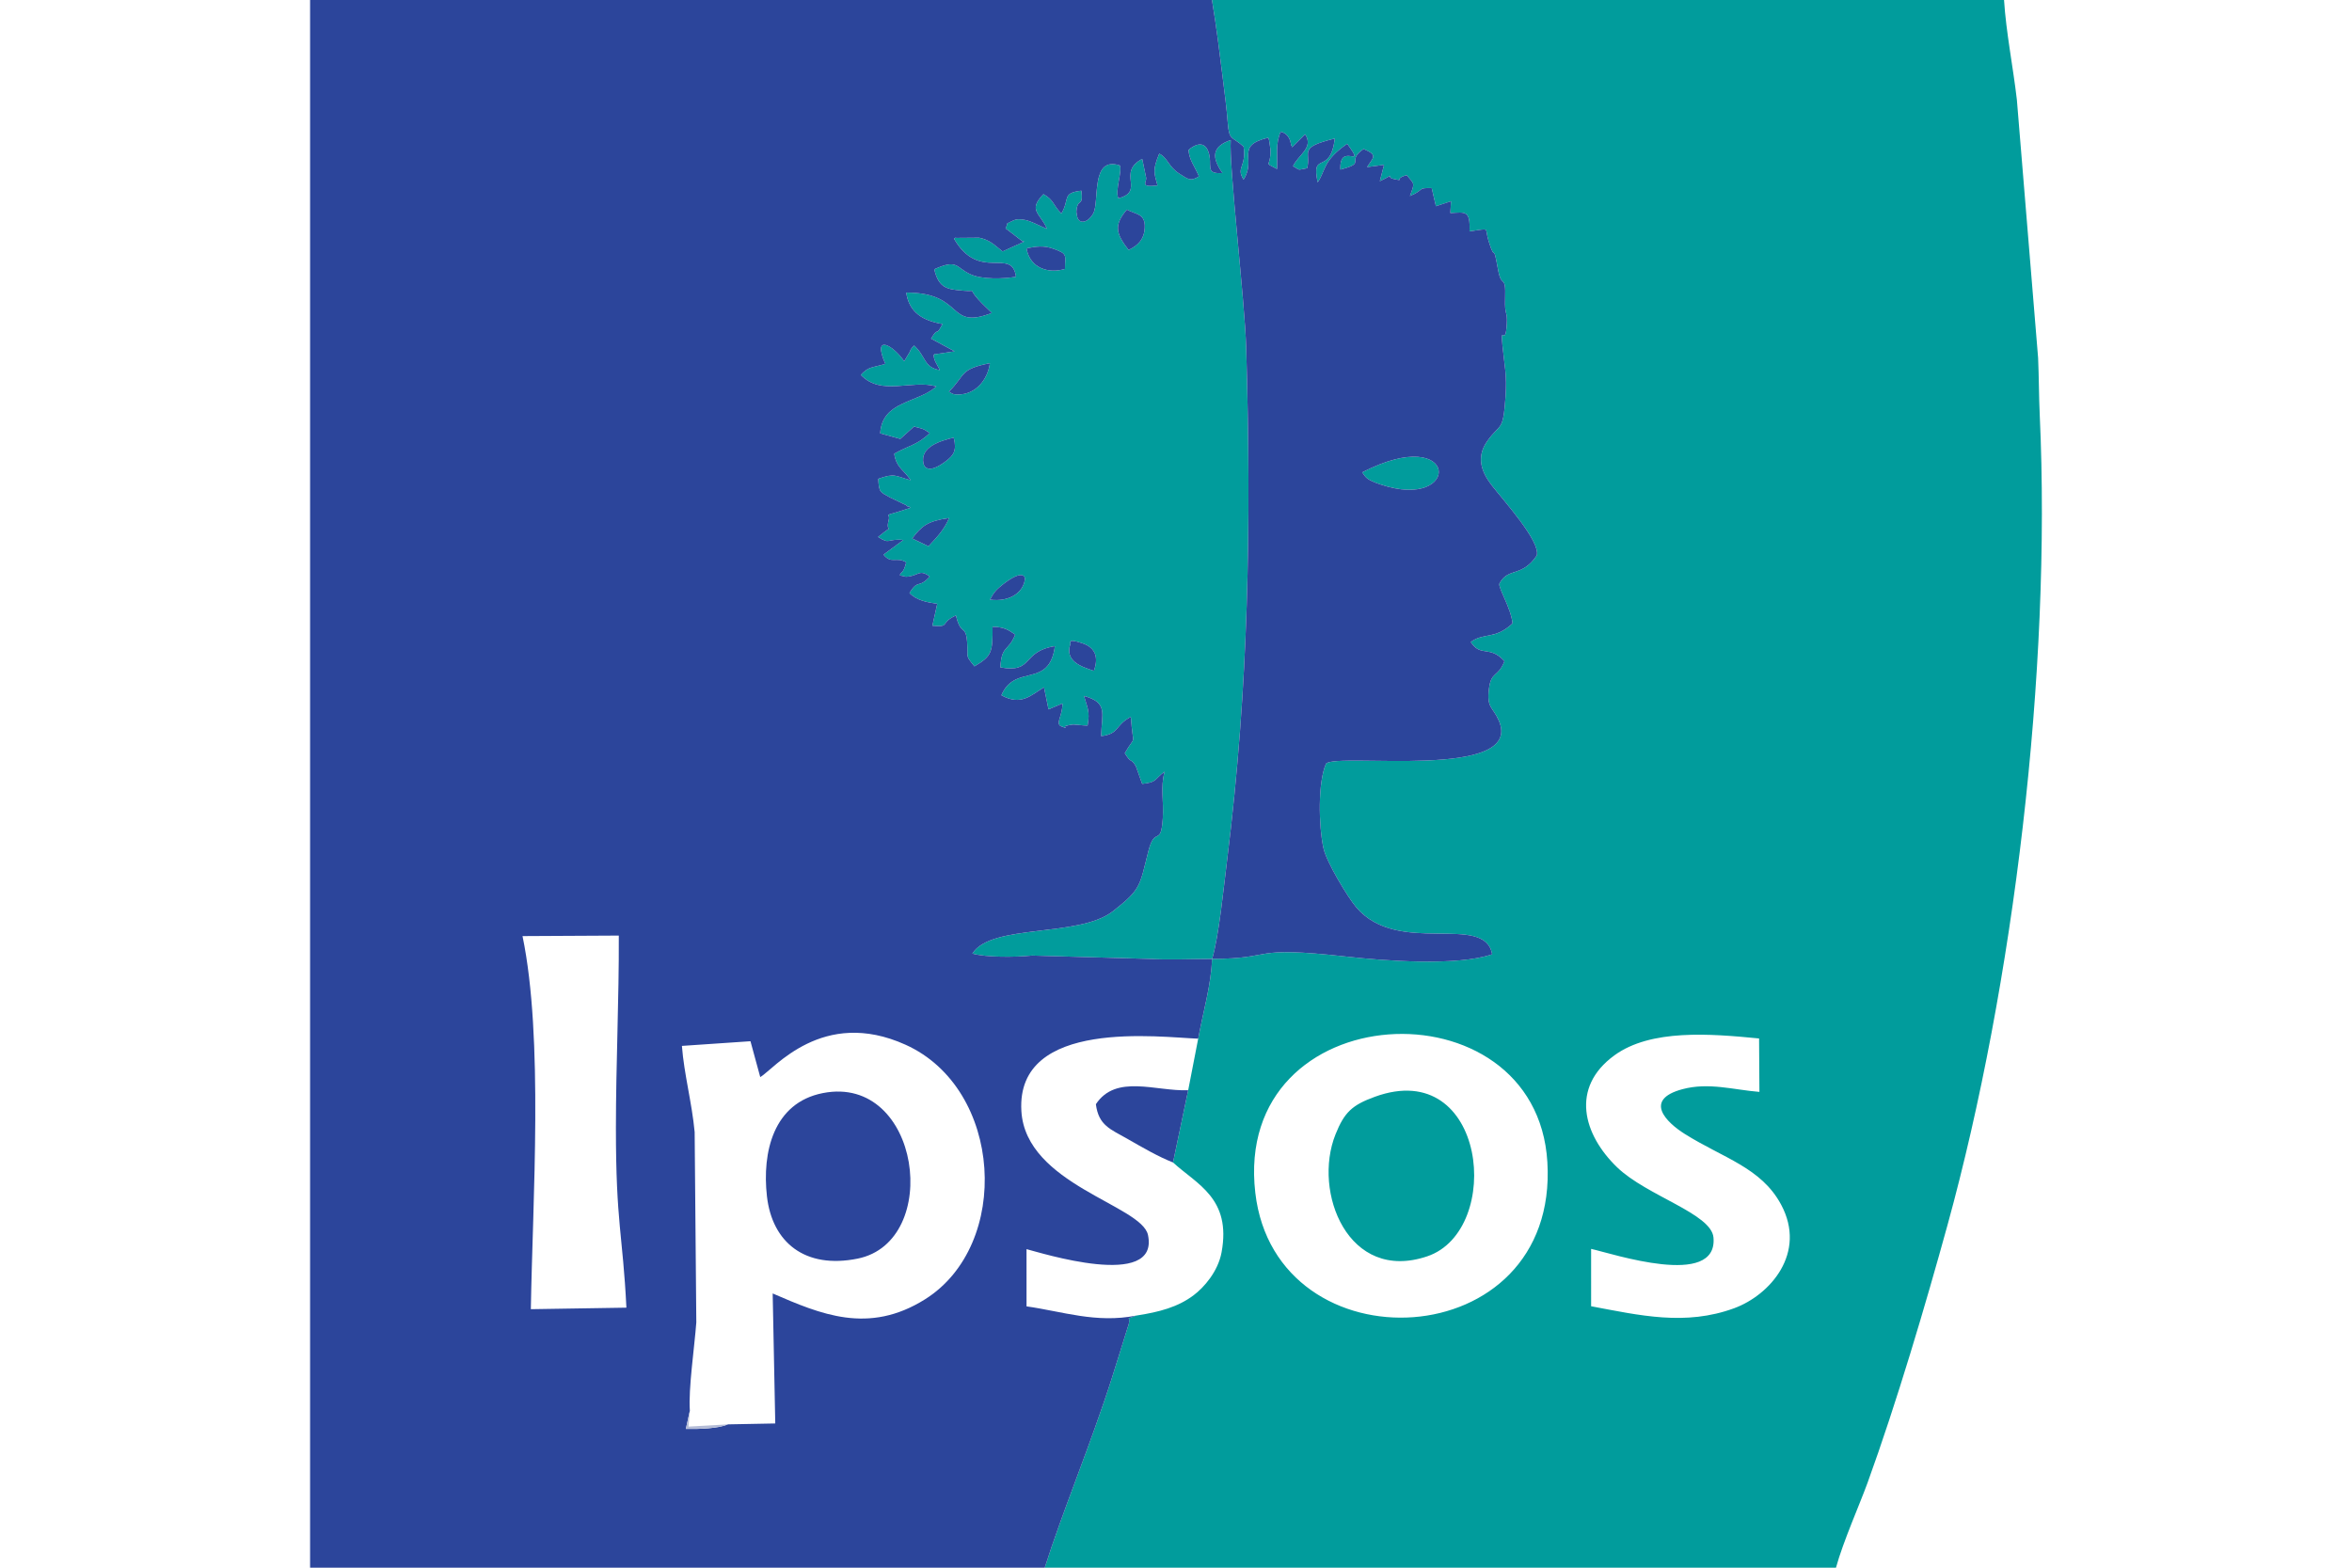 <?xml version="1.0" encoding="UTF-8"?>
<!DOCTYPE svg PUBLIC "-//W3C//DTD SVG 1.1//EN" "http://www.w3.org/Graphics/SVG/1.1/DTD/svg11.dtd">
<!-- Creator: CorelDRAW 2017 -->
<svg xmlns="http://www.w3.org/2000/svg" xml:space="preserve" width="50.8mm" height="33.867mm" version="1.1" style="shape-rendering:geometricPrecision; text-rendering:geometricPrecision; image-rendering:optimizeQuality; fill-rule:evenodd; clip-rule:evenodd"
viewBox="0 0 5079.98 3386.66"
 xmlns:xlink="http://www.w3.org/1999/xlink">
 <defs>
  <style type="text/css">
   <![CDATA[
    .fil0 {fill:#019C9C}
    .fil1 {fill:#2C459B}
    .fil2 {fill:#B4BCD7}
   ]]>
  </style>
 </defs>
 <g id="Capa_x0020_1">
  <path class="fil0" d="M2711.29 2576.81c-49.83,-429.61 606.93,-460.7 630.8,-66.51 25.55,421.84 -586.36,449.73 -630.8,66.51zm258.17 -207.46c-48.96,17.83 -65.79,33.28 -85,81.33 -49.78,124.48 27.53,321 198.12,263.36 165.93,-56.05 128.34,-432.58 -113.12,-344.69zm467.13 452.52l-0.01 -123.92c45.06,9.89 274.15,86.53 264.29,-24.63 -4.59,-51.78 -143.78,-89.65 -208.05,-151.54 -73.41,-70.7 -101.76,-172.17 -5.97,-241.9 78.59,-57.22 206.88,-46.91 312.51,-36.5l0.75 115.42c-56.4,-4.53 -109.46,-21.12 -166.38,-5.82 -84.82,22.79 -34.53,71.73 5.03,96.6 83.32,52.38 165.12,72.61 208.08,152.56 56.21,104.61 -23.7,195.51 -101.25,224 -105.65,38.8 -204.37,15.31 -309,-4.27zm-848.66 -578.07l-21.61 111.41 -32.74 156.05c51.33,47.12 126.46,77.26 104.83,194.14 -7.64,41.3 -37.76,75.77 -60.56,92.85 -33.94,25.42 -73.76,36.15 -123.94,43.8 -29.08,11.54 -7.26,-3.45 -18.42,25.95l-33.55 107.57c-46.54,145.99 -106.86,288.85 -145.42,411.09l1708.94 0c15.2,-55.69 51.78,-138.15 68.14,-183.27 62.68,-172.75 125.47,-385.03 172.9,-557.46 142.41,-517.77 224.62,-1195.7 199.09,-1748.81 -1.91,-41.39 -1.72,-82.74 -3.55,-124.08l-45.88 -557.71c-8.28,-71.44 -23.29,-145.65 -27.71,-215.33l-1710.74 0c11.14,68.19 15.53,107.59 23.47,170.16 4.3,33.91 7.97,62.15 10.53,94.48 3.19,40.23 8.42,28.85 34.22,51.93 6.86,43.72 -17.15,45.03 0.03,71.4 28.81,-44.41 -19.84,-72.96 53.21,-90.54 1.04,2 1.74,4.77 2.07,6.43l2.79 19.01c1.29,40.96 -16.79,25.23 14.24,42.27 1.46,-30.18 -3.73,-54.47 7.82,-80.51 25.2,5.4 21.78,36.93 23.2,29.28 0.18,-0.97 0.68,2.86 1.37,4.14l28.17 -27.99c19.63,28.89 -15.55,45.24 -26.05,68.9 17.17,9.71 7.5,8.29 30.37,4.46 10.03,-35.1 -22.16,-44.19 59.95,-64.2 -10.54,81.99 -51.81,24.54 -37.1,94.83 18.01,-26.68 10.68,-46.71 63.79,-83.45 43.29,59.39 -17.82,-6.75 -14.71,55.72 58.68,-15.43 10.28,-16.36 50.04,-44.51 32.02,13.5 20.6,18.16 7.5,39.19l36.73 -4.9 -9.17 35.31c43.1,-20.63 6.78,-9.68 31.29,-4.49 24.44,5.17 -3.48,-0.12 26.78,-8.61 17.23,20.45 17.64,16.05 6.95,45.19 33.36,-14.07 14.42,-17.77 47.07,-17.26l9.12 39.18 32.61 -10.73 -1.42 25.56c32.07,-1.71 43.38,-6.65 41.33,39.54 47.19,-6.22 31.79,-9.67 41.19,20.73 16.31,52.76 8.28,-4.41 20.78,63.56 7.32,39.81 16.82,6.88 14.97,59.72 -1.42,40.27 5.31,25.78 3.67,55.7 -2.95,53.63 -14.32,-3.36 -9.45,46.63 4.38,44.99 10.05,62.76 6.61,111.85 -5.38,76.52 -10.69,54.69 -39.07,94.42 -26.97,37.75 -9.76,71.12 9.26,95.88 23.72,30.88 106.43,121.85 97.31,151.77 -32.31,48.04 -61.69,24.63 -80.72,60.72 -2.8,9.32 25.12,52.7 28.41,85.92 -38.14,35.85 -62.03,19.1 -90.26,40.22 22.18,33.79 40.76,6.09 72.83,41.38 -14.01,35.87 -28.54,20.88 -33.48,59.39 -5.41,42.26 8.21,39.02 21.12,68.57 57.14,130.8 -348.89,69.14 -373.04,93.41 -17.9,40.28 -15.96,134.36 -5.68,182.18 6.76,31.41 53.64,107.76 70.82,128.03 91,107.32 276.99,10.81 293.78,101.58 -75.58,26.17 -232.84,14.2 -314.7,5.05 -214.71,-24 -149.89,4.71 -290.55,4.88 -0.83,52.15 -20.13,119.05 -29.78,172.42z"/>
  <path class="fil0" d="M2362.66 1449.16c-29.02,-9.33 -62.53,-21.21 -51.01,-57.41 3.06,-1.45 -10.3,-13.96 25.13,-2.49 31.08,10.06 35.75,32.66 25.88,59.9zm-224.4 -153.84c7.85,-15.12 14.45,-22.58 29.51,-34.1 43.26,-33.1 45.39,-12.75 46.06,-12.6 -1.59,30.81 -33.59,52.62 -75.57,46.7zm-168.06 -132.08c20.43,-26.47 32.37,-37.57 79.69,-44.17 -10.79,26.09 -27.81,42.84 -44.5,60.99l-35.19 -16.82zm24.29 -162.24c-7.4,-34.91 34.71,-48.39 65.42,-55.62 7.25,28.3 -0.56,38.51 -17.26,51.12 -44.19,33.39 -48.05,4.57 -48.16,4.5zm55.1 -154.88c36.55,-36.56 22.44,-48.72 88.46,-61.49 -5.03,36.66 -31.3,67.57 -68.22,67.57 -12.97,0 -12.29,-1.78 -20.24,-6.08zm225.92 -308.6c31.94,11.41 24.61,13.83 24.7,43.39 -34.39,10.71 -75.93,-0.87 -83,-44.41 21.4,-4.38 37.27,-6.5 58.3,1.02zm162.09 2.45c-25.6,-33.41 -33.83,-52.16 -3.65,-87.16 19.36,10.99 40.23,7.93 38.53,39.56 -1.43,26.5 -16.75,38.88 -34.88,47.6zm29.42 1153.38c32.62,-3.32 25.36,-9.38 48.32,-26.3 -9.45,34.88 -1.45,62.79 -3.86,100.45 -4.07,63.77 -16.97,15.2 -31.13,71.11 -19.23,75.89 -15.46,81.96 -76.49,129.8 -73.6,57.7 -262.77,26.15 -303.66,91.59 30.41,8.44 92.06,7.98 128.99,4.25l252.81 7.23c42.73,2.42 92.51,0.17 136.01,0.17 14.65,-48.27 25.46,-158.19 32.81,-217.29 45.93,-369.12 52.11,-719.02 40.75,-1103.61 -2.97,-100.72 -37.45,-393.57 -33.34,-448.24 -42.69,14.65 -40.38,39.12 -17.92,71.27 -40.12,2.82 -19.86,-17.84 -30.64,-46.76 -9.73,-26.11 -33,-11.91 -42.68,-3.08 1.85,22.19 12.7,33.87 22.58,57.07 -18.09,11.28 -23.04,6.29 -41.28,-5.2 -25.51,-16.07 -25.34,-34.33 -44.49,-43.96 -14.63,35.96 -11.27,40.52 -3.78,68.79 -40.33,4.72 -21.91,-7.08 -24.68,-17.77l-8.32 -39.63c-55.99,29.71 7.2,69.93 -51.49,85.12 -7.68,-16.18 8.61,-57.47 3.24,-70.95 -64.27,-21.28 -43.35,79.09 -57.63,103.94 -12.71,22.13 -32.25,22.99 -34.86,4.92l-1.43 -8.65c2.46,-33.22 15.13,-6.69 10.89,-45.71 -43.08,4.87 -24.63,18.05 -43.26,49.31 -18.98,-18.84 -15.52,-28.78 -38.76,-41.88 -34.86,35.99 -6.29,40.98 7.55,74.98 -16.43,-6.62 -34.54,-17 -47.87,-19.32 -11.24,-1.97 -17.98,-2.28 -27.24,2.42 -17.62,8.93 -6.13,0.45 -14.3,15.85l36.49 28.04c1.08,-1.68 4.18,2.08 4.51,0.26l-47.41 21.56c-16.72,-12.8 -25.78,-24.47 -50.6,-29.64l-49.72 0.42c-0.66,-1.54 -3.3,0.71 -4.8,1.45 54.71,94.77 125.37,17.58 134.1,82.43 -25.68,4.69 -72.58,6.37 -98.06,-5.15 -32.41,-14.64 -27.27,-34.14 -78.45,-11.02 9.88,43.27 30.8,43.35 63.84,46.42 29.96,2.78 7.08,-7.75 31.92,19.63 8.46,9.33 20.31,20.3 28.66,28.34 -98.32,38.21 -57.81,-43.97 -185,-43.97 6.24,44 37.2,60.81 78.38,67.98 -16.82,31.5 -7.03,1.96 -24.8,31.57l50.88 27.4 -39.85 5.94c-0.81,-1.72 -3.73,0.48 -5.33,1.39 0.05,11.7 6.4,19.47 13.43,33.16 -35.46,-5.76 -29.76,-29.97 -55.84,-53.19 -9.97,10.26 -6.6,9.7 -9.96,15.18l-11.33 18.9c-23.71,-34.84 -69.87,-60.8 -40.72,5.67 -28.99,8.88 -35.98,5.29 -52.95,23.81 44.66,46.8 110.13,9.4 163.21,24.99 -41.05,36.57 -117.01,30.66 -121.37,101.34l43.46 11.96 29.66 -26.64c18.29,5.19 16.49,2.28 33.94,14.02 -26.6,25.96 -47.26,27.54 -76.72,44.57 4.23,30.1 21.09,35.24 35.56,57.28 -33.82,-9.07 -33.69,-15.91 -70.05,-3.01 1.54,30.55 4.21,28.09 25.62,40.42l34.66 16.7c0.99,0.53 3.87,4.13 4.57,2.74 0.7,-1.39 3.15,1.67 4.54,2.76 -66.86,22.69 -41.82,7.42 -46.97,27.03 -8.67,33 18.75,1.89 -22.82,35.99 26.99,17.26 18.39,3.08 54.68,6.48l-42.97 31.68c17.43,21.43 27.46,3.64 48.92,16.62 -5.43,25.51 -13.1,20.58 -13.39,28.23l12.96 2.92c27.37,-0.85 28.08,-18.03 51.41,-0.42 -24.69,27.4 -24.43,4.17 -43.79,35.53 15.15,15.97 37.78,20.11 59.98,23.35l-10.49 47.41c40.24,3.49 14.64,-5.88 50.82,-22.19 11.14,46.33 21.33,17.66 24.3,58.58 2.46,34 -5.45,25.6 15.75,51.25 38.21,-22.2 39.1,-30.96 39.1,-85.35 25.39,0.38 33.81,6.6 48.93,16.82 -15.09,37.06 -29.47,22.44 -32.13,70.85 72.38,13.19 45.11,-34.5 117.83,-45.86 -12.32,92.91 -86.06,36.57 -115.58,106.01 42.3,23.65 63.75,0.17 92.04,-17.13l9.74 47.68 30.03 -12.65c0.77,26.59 -16.62,44 -2.05,49.48 21.12,7.94 -0.3,0.31 10.99,-1.45 1.11,-0.17 3.31,-1.02 4.52,-1.21l9.96 -1.54c2.71,-0.16 20.72,2.4 30.97,2.31 5.86,-31.61 -1.26,-39.84 -7.69,-64.04 52.39,15.05 38.19,36.75 36.9,86.93 40.61,-5.23 28.7,-22.81 64.18,-41.71 4.89,70.51 12.01,34.8 -13.09,78.49 15.05,24.78 12.88,8.88 24.08,28.55l11.5 32.3c0.29,-1.03 0.95,3.85 2.07,5.43z"/>
  <path class="fil0" d="M2942.12 1020.35c7.84,10.19 7.12,15.26 38.89,26.02 176.7,59.87 172.64,-134.93 -38.89,-26.02z"/>
  <path class="fil1" d="M1572.5 3077.03c-21.23,8.99 -62.04,10.49 -91.16,9.82l8.66 -39.3c-3.48,-46.89 10.1,-138.17 13.93,-190.87l-3.57 -411.13c-5.94,-63.59 -22.86,-125 -27.53,-186.13l148.08 -10.08 21.14 77.53c29.78,-17.58 134.59,-150.89 313.82,-69.95 210.55,95.08 229.22,432.28 42.22,549.84 -122.48,77.01 -226.32,31.97 -329.22,-12.53l5.59 280.85 -101.96 1.95zm204.87 -715.69c-106.96,20.88 -131.65,127.76 -120.89,222.96 11.26,99.75 82.42,157.64 195.91,134.66 183.46,-37.13 136.05,-398.84 -75.02,-357.62zm-648.8 -339.13l207.95 -1.1c0.61,137.17 -6.24,277.29 -6.24,415.81 0,206.89 14.84,229.4 22.66,387.98l-206.4 3.29c3.9,-236.32 27.62,-586.17 -17.97,-805.98zm1813.55 -1001.86c211.53,-108.91 215.59,85.89 38.89,26.02 -31.77,-10.76 -31.05,-15.83 -38.89,-26.02zm-375.13 -696.41c9.68,-8.83 32.95,-23.03 42.68,3.08 10.78,28.92 -9.48,49.58 30.64,46.76 -22.46,-32.15 -24.77,-56.62 17.92,-71.27 -4.11,54.67 30.37,347.52 33.34,448.24 11.36,384.59 5.18,734.49 -40.75,1103.61 -7.35,59.1 -18.16,169.02 -32.81,217.29 -43.5,0 -93.28,2.25 -136.01,-0.17l-252.81 -7.23c-36.93,3.73 -98.58,4.19 -128.99,-4.25 40.89,-65.44 230.06,-33.89 303.66,-91.59 61.03,-47.84 57.26,-53.91 76.49,-129.8 14.16,-55.91 27.06,-7.34 31.13,-71.11 2.41,-37.66 -5.59,-65.57 3.86,-100.45 -22.96,16.92 -15.7,22.98 -48.32,26.3 -1.12,-1.58 -1.78,-6.46 -2.07,-5.43l-11.5 -32.3c-11.2,-19.67 -9.03,-3.77 -24.08,-28.55 25.1,-43.69 17.98,-7.98 13.09,-78.49 -35.48,18.9 -23.57,36.48 -64.18,41.71 1.29,-50.18 15.49,-71.88 -36.9,-86.93 6.43,24.2 13.55,32.43 7.69,64.04 -10.25,0.09 -28.26,-2.47 -30.97,-2.31l-9.96 1.54c-1.21,0.19 -3.41,1.04 -4.52,1.21 -11.29,1.76 10.13,9.39 -10.99,1.45 -14.57,-5.48 2.82,-22.89 2.05,-49.48l-30.03 12.65 -9.74 -47.68c-28.29,17.3 -49.74,40.78 -92.04,17.13 29.52,-69.44 103.26,-13.1 115.58,-106.01 -72.72,11.36 -45.45,59.05 -117.83,45.86 2.66,-48.41 17.04,-33.79 32.13,-70.85 -15.12,-10.22 -23.54,-16.44 -48.93,-16.82 0,54.39 -0.89,63.15 -39.1,85.35 -21.2,-25.65 -13.29,-17.25 -15.75,-51.25 -2.97,-40.92 -13.16,-12.25 -24.3,-58.58 -36.18,16.31 -10.58,25.68 -50.82,22.19l10.49 -47.41c-22.2,-3.24 -44.83,-7.38 -59.98,-23.35 19.36,-31.36 19.1,-8.13 43.79,-35.53 -23.33,-17.61 -24.04,-0.43 -51.41,0.42l-12.96 -2.92c0.29,-7.65 7.96,-2.72 13.39,-28.23 -21.46,-12.98 -31.49,4.81 -48.92,-16.62l42.97 -31.68c-36.29,-3.4 -27.69,10.78 -54.68,-6.48 41.57,-34.1 14.15,-2.99 22.82,-35.99 5.15,-19.61 -19.89,-4.34 46.97,-27.03 -1.39,-1.09 -3.84,-4.15 -4.54,-2.76 -0.7,1.39 -3.58,-2.21 -4.57,-2.74l-34.66 -16.7c-21.41,-12.33 -24.08,-9.87 -25.62,-40.42 36.36,-12.9 36.23,-6.06 70.05,3.01 -14.47,-22.04 -31.33,-27.18 -35.56,-57.28 29.46,-17.03 50.12,-18.61 76.72,-44.57 -17.45,-11.74 -15.65,-8.83 -33.94,-14.02l-29.66 26.64 -43.46 -11.96c4.36,-70.68 80.32,-64.77 121.37,-101.34 -53.08,-15.59 -118.55,21.81 -163.21,-24.99 16.97,-18.52 23.96,-14.93 52.95,-23.81 -29.15,-66.47 17.01,-40.51 40.72,-5.67l11.33 -18.9c3.36,-5.48 -0.01,-4.92 9.96,-15.18 26.08,23.22 20.38,47.43 55.84,53.19 -7.03,-13.69 -13.38,-21.46 -13.43,-33.16 1.6,-0.91 4.52,-3.11 5.33,-1.39l39.85 -5.94 -50.88 -27.4c17.77,-29.61 7.98,-0.07 24.8,-31.57 -41.18,-7.17 -72.14,-23.98 -78.38,-67.98 127.19,0 86.68,82.18 185,43.97 -8.35,-8.04 -20.2,-19.01 -28.66,-28.34 -24.84,-27.38 -1.96,-16.85 -31.92,-19.63 -33.04,-3.07 -53.96,-3.15 -63.84,-46.42 51.18,-23.12 46.04,-3.62 78.45,11.02 25.48,11.52 72.38,9.84 98.06,5.15 -8.73,-64.85 -79.39,12.34 -134.1,-82.43 1.5,-0.74 4.14,-2.99 4.8,-1.45l49.72 -0.42c24.82,5.17 33.88,16.84 50.6,29.64l47.41 -21.56c-0.33,1.82 -3.43,-1.94 -4.51,-0.26l-36.49 -28.04c8.17,-15.4 -3.32,-6.92 14.3,-15.85 9.26,-4.7 16,-4.39 27.24,-2.42 13.33,2.32 31.44,12.7 47.87,19.32 -13.84,-34 -42.41,-38.99 -7.55,-74.98 23.24,13.1 19.78,23.04 38.76,41.88 18.63,-31.26 0.18,-44.44 43.26,-49.31 4.24,39.02 -8.43,12.49 -10.89,45.71l1.43 8.65c2.61,18.07 22.15,17.21 34.86,-4.92 14.28,-24.85 -6.64,-125.22 57.63,-103.94 5.37,13.48 -10.92,54.77 -3.24,70.95 58.69,-15.19 -4.5,-55.41 51.49,-85.12l8.32 39.63c2.77,10.69 -15.65,22.49 24.68,17.77 -7.49,-28.27 -10.85,-32.83 3.78,-68.79 19.15,9.63 18.98,27.89 44.49,43.96 18.24,11.49 23.19,16.48 41.28,5.2 -9.88,-23.2 -20.73,-34.88 -22.58,-57.07zm-1897.22 3062.72l1586.75 0c38.56,-122.24 98.88,-265.1 145.42,-411.09l33.55 -107.57c11.16,-29.4 -10.66,-14.41 18.42,-25.95 -86.65,17.07 -158.88,-8.97 -236.74,-19.95l-0.03 -123.63c27.95,6.95 287.72,89.58 262.35,-30.59 -13.66,-64.68 -264.01,-108.79 -273.45,-267.65 -11.99,-201.97 301.96,-159.06 381.89,-156.43 9.65,-53.37 28.95,-120.27 29.78,-172.42 140.66,-0.17 75.84,-28.88 290.55,-4.88 81.86,9.15 239.12,21.12 314.7,-5.05 -16.79,-90.77 -202.78,5.74 -293.78,-101.58 -17.18,-20.27 -64.06,-96.62 -70.82,-128.03 -10.28,-47.82 -12.22,-141.9 5.68,-182.18 24.15,-24.27 430.18,37.39 373.04,-93.41 -12.91,-29.55 -26.53,-26.31 -21.12,-68.57 4.94,-38.51 19.47,-23.52 33.48,-59.39 -32.07,-35.29 -50.65,-7.59 -72.83,-41.38 28.23,-21.12 52.12,-4.37 90.26,-40.22 -3.29,-33.22 -31.21,-76.6 -28.41,-85.92 19.03,-36.09 48.41,-12.68 80.72,-60.72 9.12,-29.92 -73.59,-120.89 -97.31,-151.77 -19.02,-24.76 -36.23,-58.13 -9.26,-95.88 28.38,-39.73 33.69,-17.9 39.07,-94.42 3.44,-49.09 -2.23,-66.86 -6.61,-111.85 -4.87,-49.99 6.5,7 9.45,-46.63 1.64,-29.92 -5.09,-15.43 -3.67,-55.7 1.85,-52.84 -7.65,-19.91 -14.97,-59.72 -12.5,-67.97 -4.47,-10.8 -20.78,-63.56 -9.4,-30.4 6,-26.95 -41.19,-20.73 2.05,-46.19 -9.26,-41.25 -41.33,-39.54l1.42 -25.56 -32.61 10.73 -9.12 -39.18c-32.65,-0.51 -13.71,3.19 -47.07,17.26 10.69,-29.14 10.28,-24.74 -6.95,-45.19 -30.26,8.49 -2.34,13.78 -26.78,8.61 -24.51,-5.19 11.81,-16.14 -31.29,4.49l9.17 -35.31 -36.73 4.9c13.1,-21.03 24.52,-25.69 -7.5,-39.19 -39.76,28.15 8.64,29.08 -50.04,44.51 -3.11,-62.47 58,3.67 14.71,-55.72 -53.11,36.74 -45.78,56.77 -63.79,83.45 -14.71,-70.29 26.56,-12.84 37.1,-94.83 -82.11,20.01 -49.92,29.1 -59.95,64.2 -22.87,3.83 -13.2,5.25 -30.37,-4.46 10.5,-23.66 45.68,-40.01 26.05,-68.9l-28.17 27.99c-0.69,-1.28 -1.19,-5.11 -1.37,-4.14 -1.42,7.65 2,-23.88 -23.2,-29.28 -11.55,26.04 -6.36,50.33 -7.82,80.51 -31.03,-17.04 -12.95,-1.31 -14.24,-42.27l-2.79 -19.01c-0.33,-1.66 -1.03,-4.43 -2.07,-6.43 -73.05,17.58 -24.4,46.13 -53.21,90.54 -17.18,-26.37 6.83,-27.68 -0.03,-71.4 -25.8,-23.08 -31.03,-11.7 -34.22,-51.93 -2.56,-32.33 -6.23,-60.57 -10.53,-94.48 -7.94,-62.57 -12.33,-101.97 -23.47,-170.16l-1947.94 0 0 3386.66z"/>
  <path class="fil1" d="M2533.58 2511.26l32.74 -156.05c-70.29,2.7 -155.95,-35.5 -199.38,30.18 6.02,46.28 31.28,53.77 69.11,75.42 32.32,18.5 65.4,37.79 97.53,50.45z"/>
  <path class="fil1" d="M2437.6 539.97c18.13,-8.72 33.45,-21.1 34.88,-47.6 1.7,-31.63 -19.17,-28.57 -38.53,-39.56 -30.18,35 -21.95,53.75 3.65,87.16z"/>
  <path class="fil1" d="M2217.21 536.5c7.07,43.54 48.61,55.12 83,44.41 -0.09,-29.56 7.24,-31.98 -24.7,-43.39 -21.03,-7.52 -36.9,-5.4 -58.3,-1.02z"/>
  <path class="fil1" d="M2049.59 846.12c7.95,4.3 7.27,6.08 20.24,6.08 36.92,0 63.19,-30.91 68.22,-67.57 -66.02,12.77 -51.91,24.93 -88.46,61.49z"/>
  <path class="fil1" d="M1994.49 1001c0.11,0.07 3.97,28.89 48.16,-4.5 16.7,-12.61 24.51,-22.82 17.26,-51.12 -30.71,7.23 -72.82,20.71 -65.42,55.62z"/>
  <path class="fil1" d="M2311.65 1391.75c-11.52,36.2 21.99,48.08 51.01,57.41 9.87,-27.24 5.2,-49.84 -25.88,-59.9 -35.43,-11.47 -22.07,1.04 -25.13,2.49z"/>
  <path class="fil1" d="M1970.2 1163.24l35.19 16.82c16.69,-18.15 33.71,-34.9 44.5,-60.99 -47.32,6.6 -59.26,17.7 -79.69,44.17z"/>
  <path class="fil1" d="M2138.26 1295.32c41.98,5.92 73.98,-15.89 75.57,-46.7 -0.67,-0.15 -2.8,-20.5 -46.06,12.6 -15.06,11.52 -21.66,18.98 -29.51,34.1z"/>
  <path class="fil2" d="M1572.5 3077.03l-85.43 4.83 2.93 -34.31 -8.66 39.3c29.12,0.67 69.93,-0.83 91.16,-9.82z"/>
 </g>
</svg>
